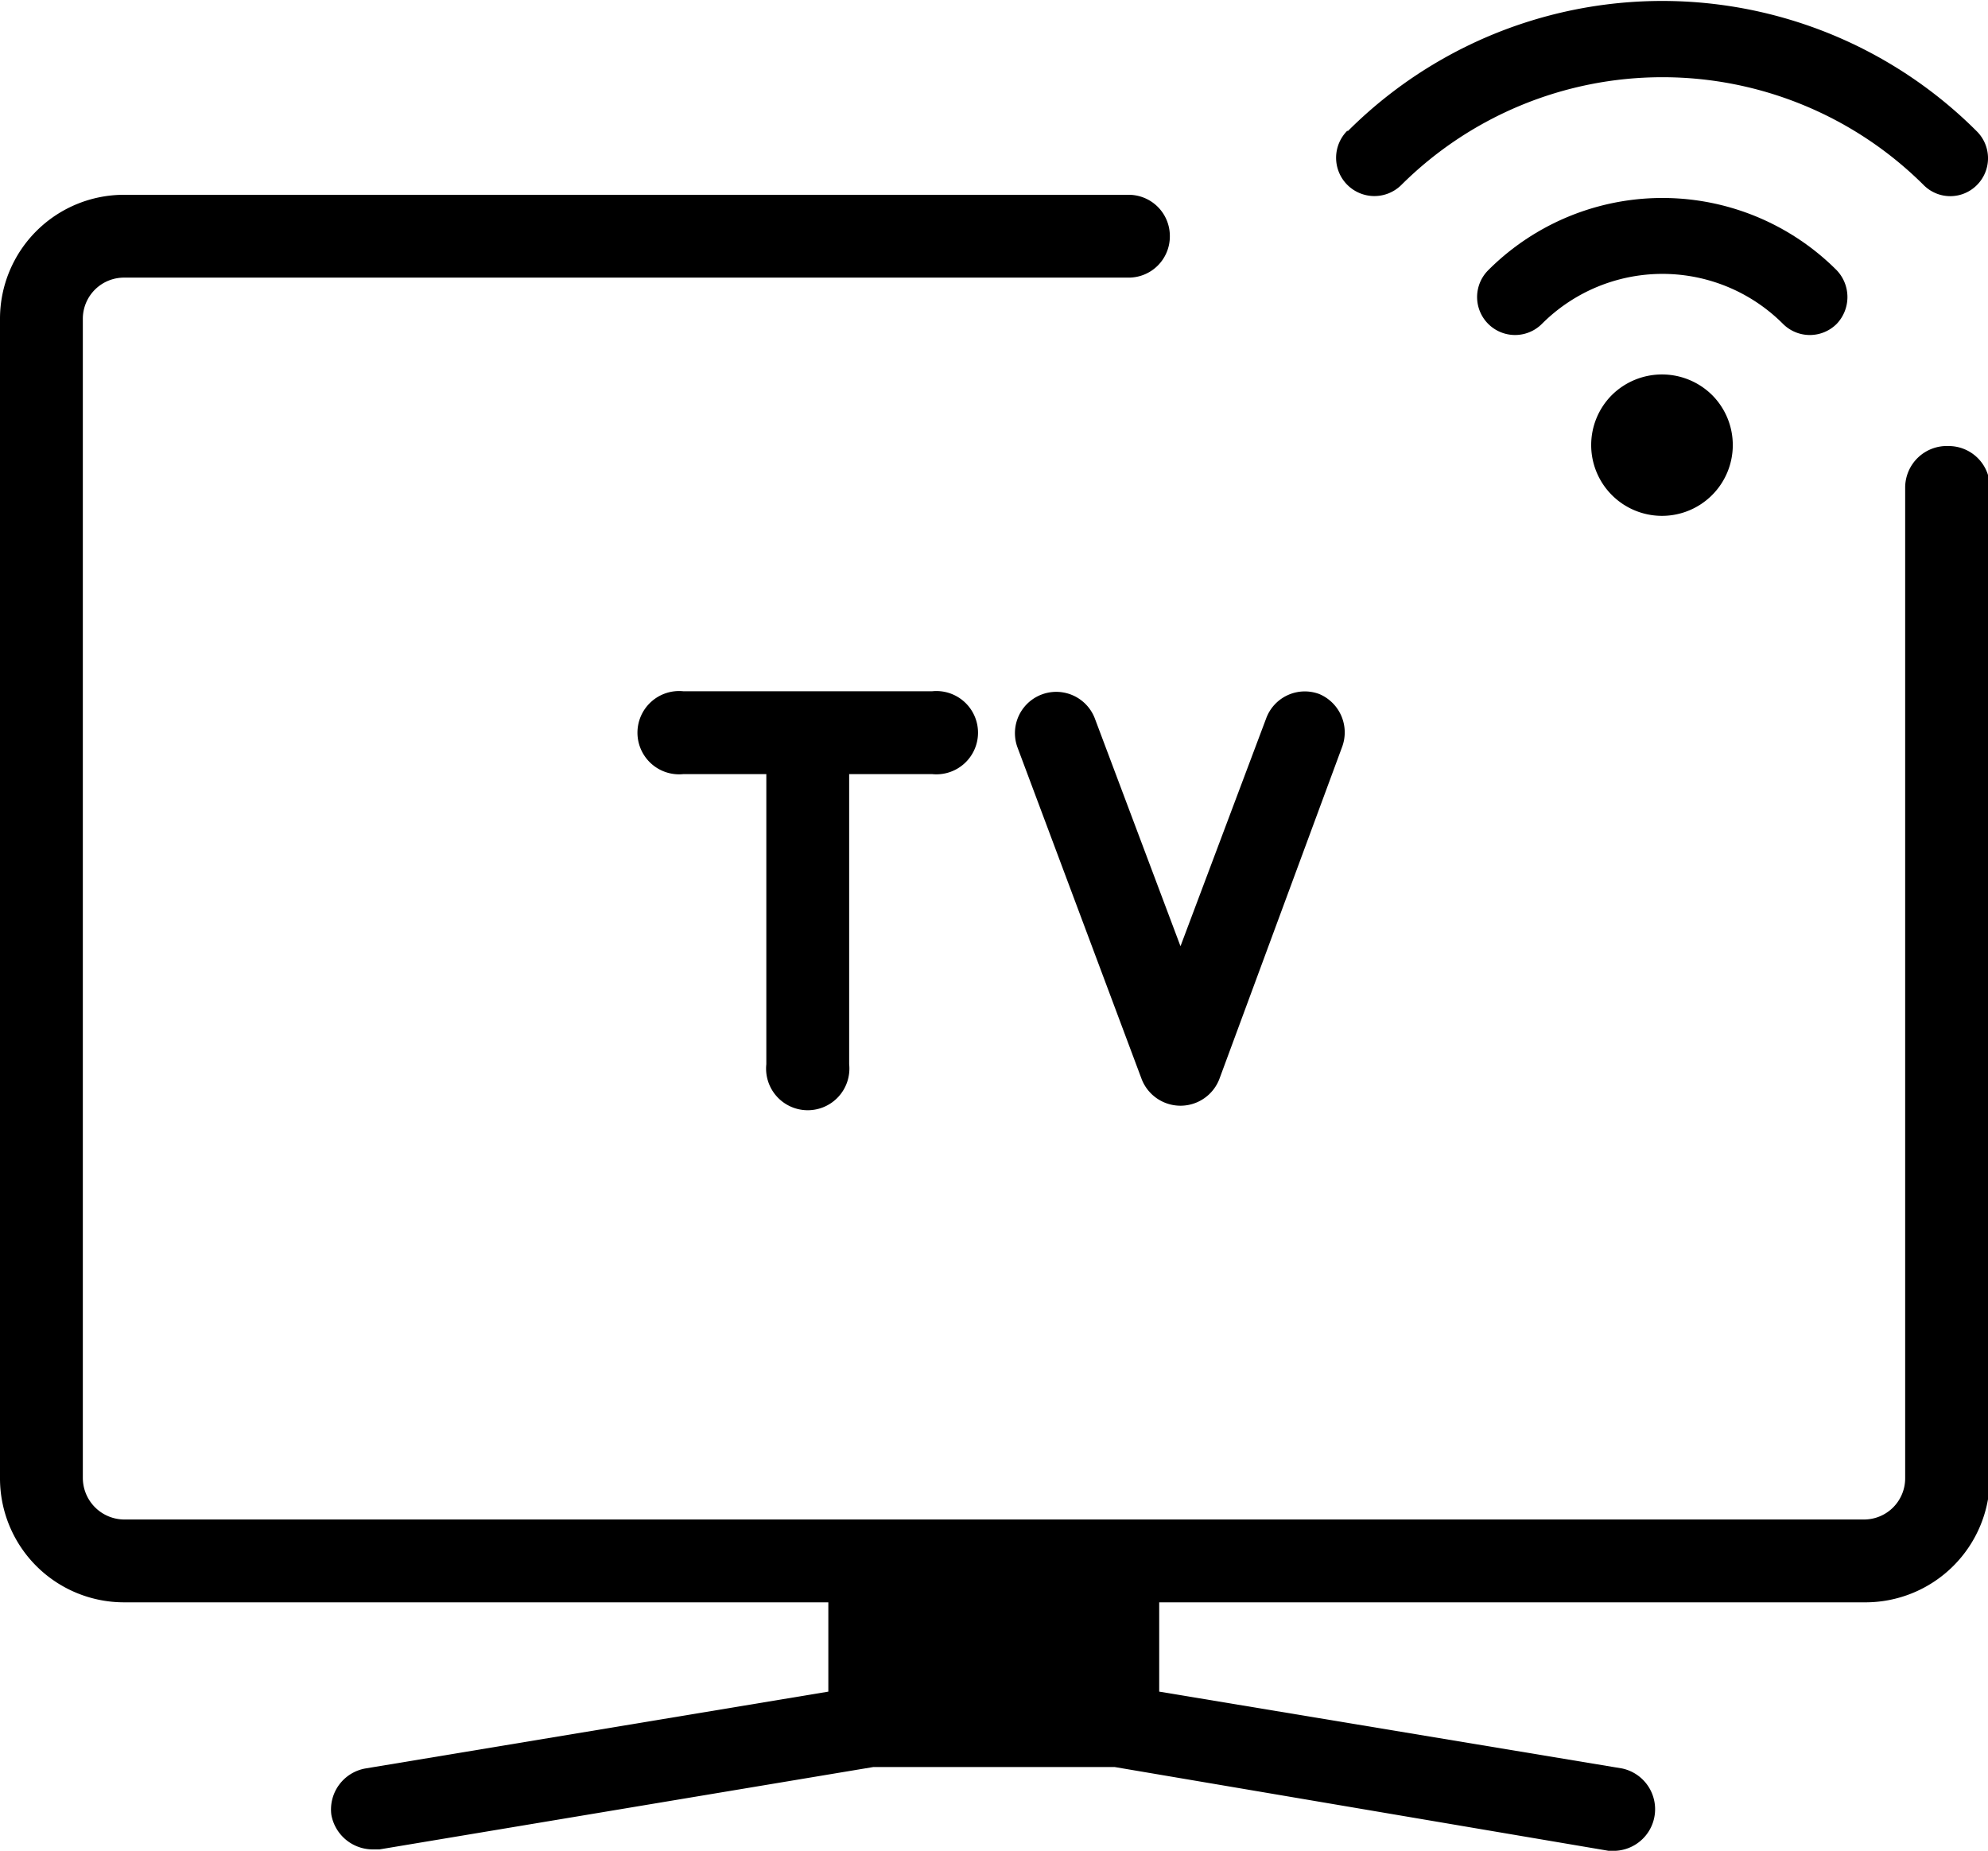 <svg xmlns="http://www.w3.org/2000/svg" viewBox="0 0 42.96 40"><g id="Layer_2" data-name="Layer 2"><g id="Layer_1-2" data-name="Layer 1"><path d="M41.17,10.54v21.4a.89.89,0,0,1-.89.9H2.69a.9.9,0,0,1-.9-.9V6.88A.89.89,0,0,1,2.69,6h21.7a.89.89,0,0,0,.89-.9h0a.89.89,0,0,0-.89-.89H2.69A2.68,2.68,0,0,0,0,6.88V31.94a2.68,2.68,0,0,0,2.69,2.69H17.9v1.93l-10,1.66a.9.9,0,0,0-.74,1,.91.91,0,0,0,.89.75H8.2l10.67-1.78h5.22L34.76,40h.15a.9.9,0,0,0,.14-1.78l-10-1.66V34.63H40.28A2.69,2.69,0,0,0,43,31.94V10.54a.89.89,0,0,0-.89-.9h0A.9.9,0,0,0,41.17,10.54Z"/><rect x="19.69" y="34.63" width="3.58" height="1.79"/><path d="M20.14,14.94H14.77a.9.9,0,1,0,0,1.79h1.79V23a.9.9,0,1,0,1.79,0V16.73h1.79a.9.9,0,1,0,0-1.79Z"/><path d="M28.51,15a.89.89,0,0,0-1.15.53l-1.85,4.92-1.85-4.92a.89.89,0,1,0-1.67.63l2.68,7.16a.9.9,0,0,0,1.68,0L29,16.15A.9.9,0,0,0,28.51,15Z"/><path d="M37,8.54a1.53,1.53,0,1,1-2.17,0,1.54,1.54,0,0,1,2.17,0Z"/><path d="M39.69,7a.84.84,0,0,0,0-1.16,5.32,5.32,0,0,0-7.53,0A.82.82,0,1,0,33.32,7a3.68,3.68,0,0,1,5.21,0,.82.82,0,0,0,1.16,0Z"/><path d="M29.12,2.82A.82.82,0,0,0,30.28,4,8,8,0,0,1,41.57,4a.81.81,0,0,0,1.15,0,.82.82,0,0,0,0-1.16,9.61,9.61,0,0,0-13.6,0Z"/></g></g></svg>